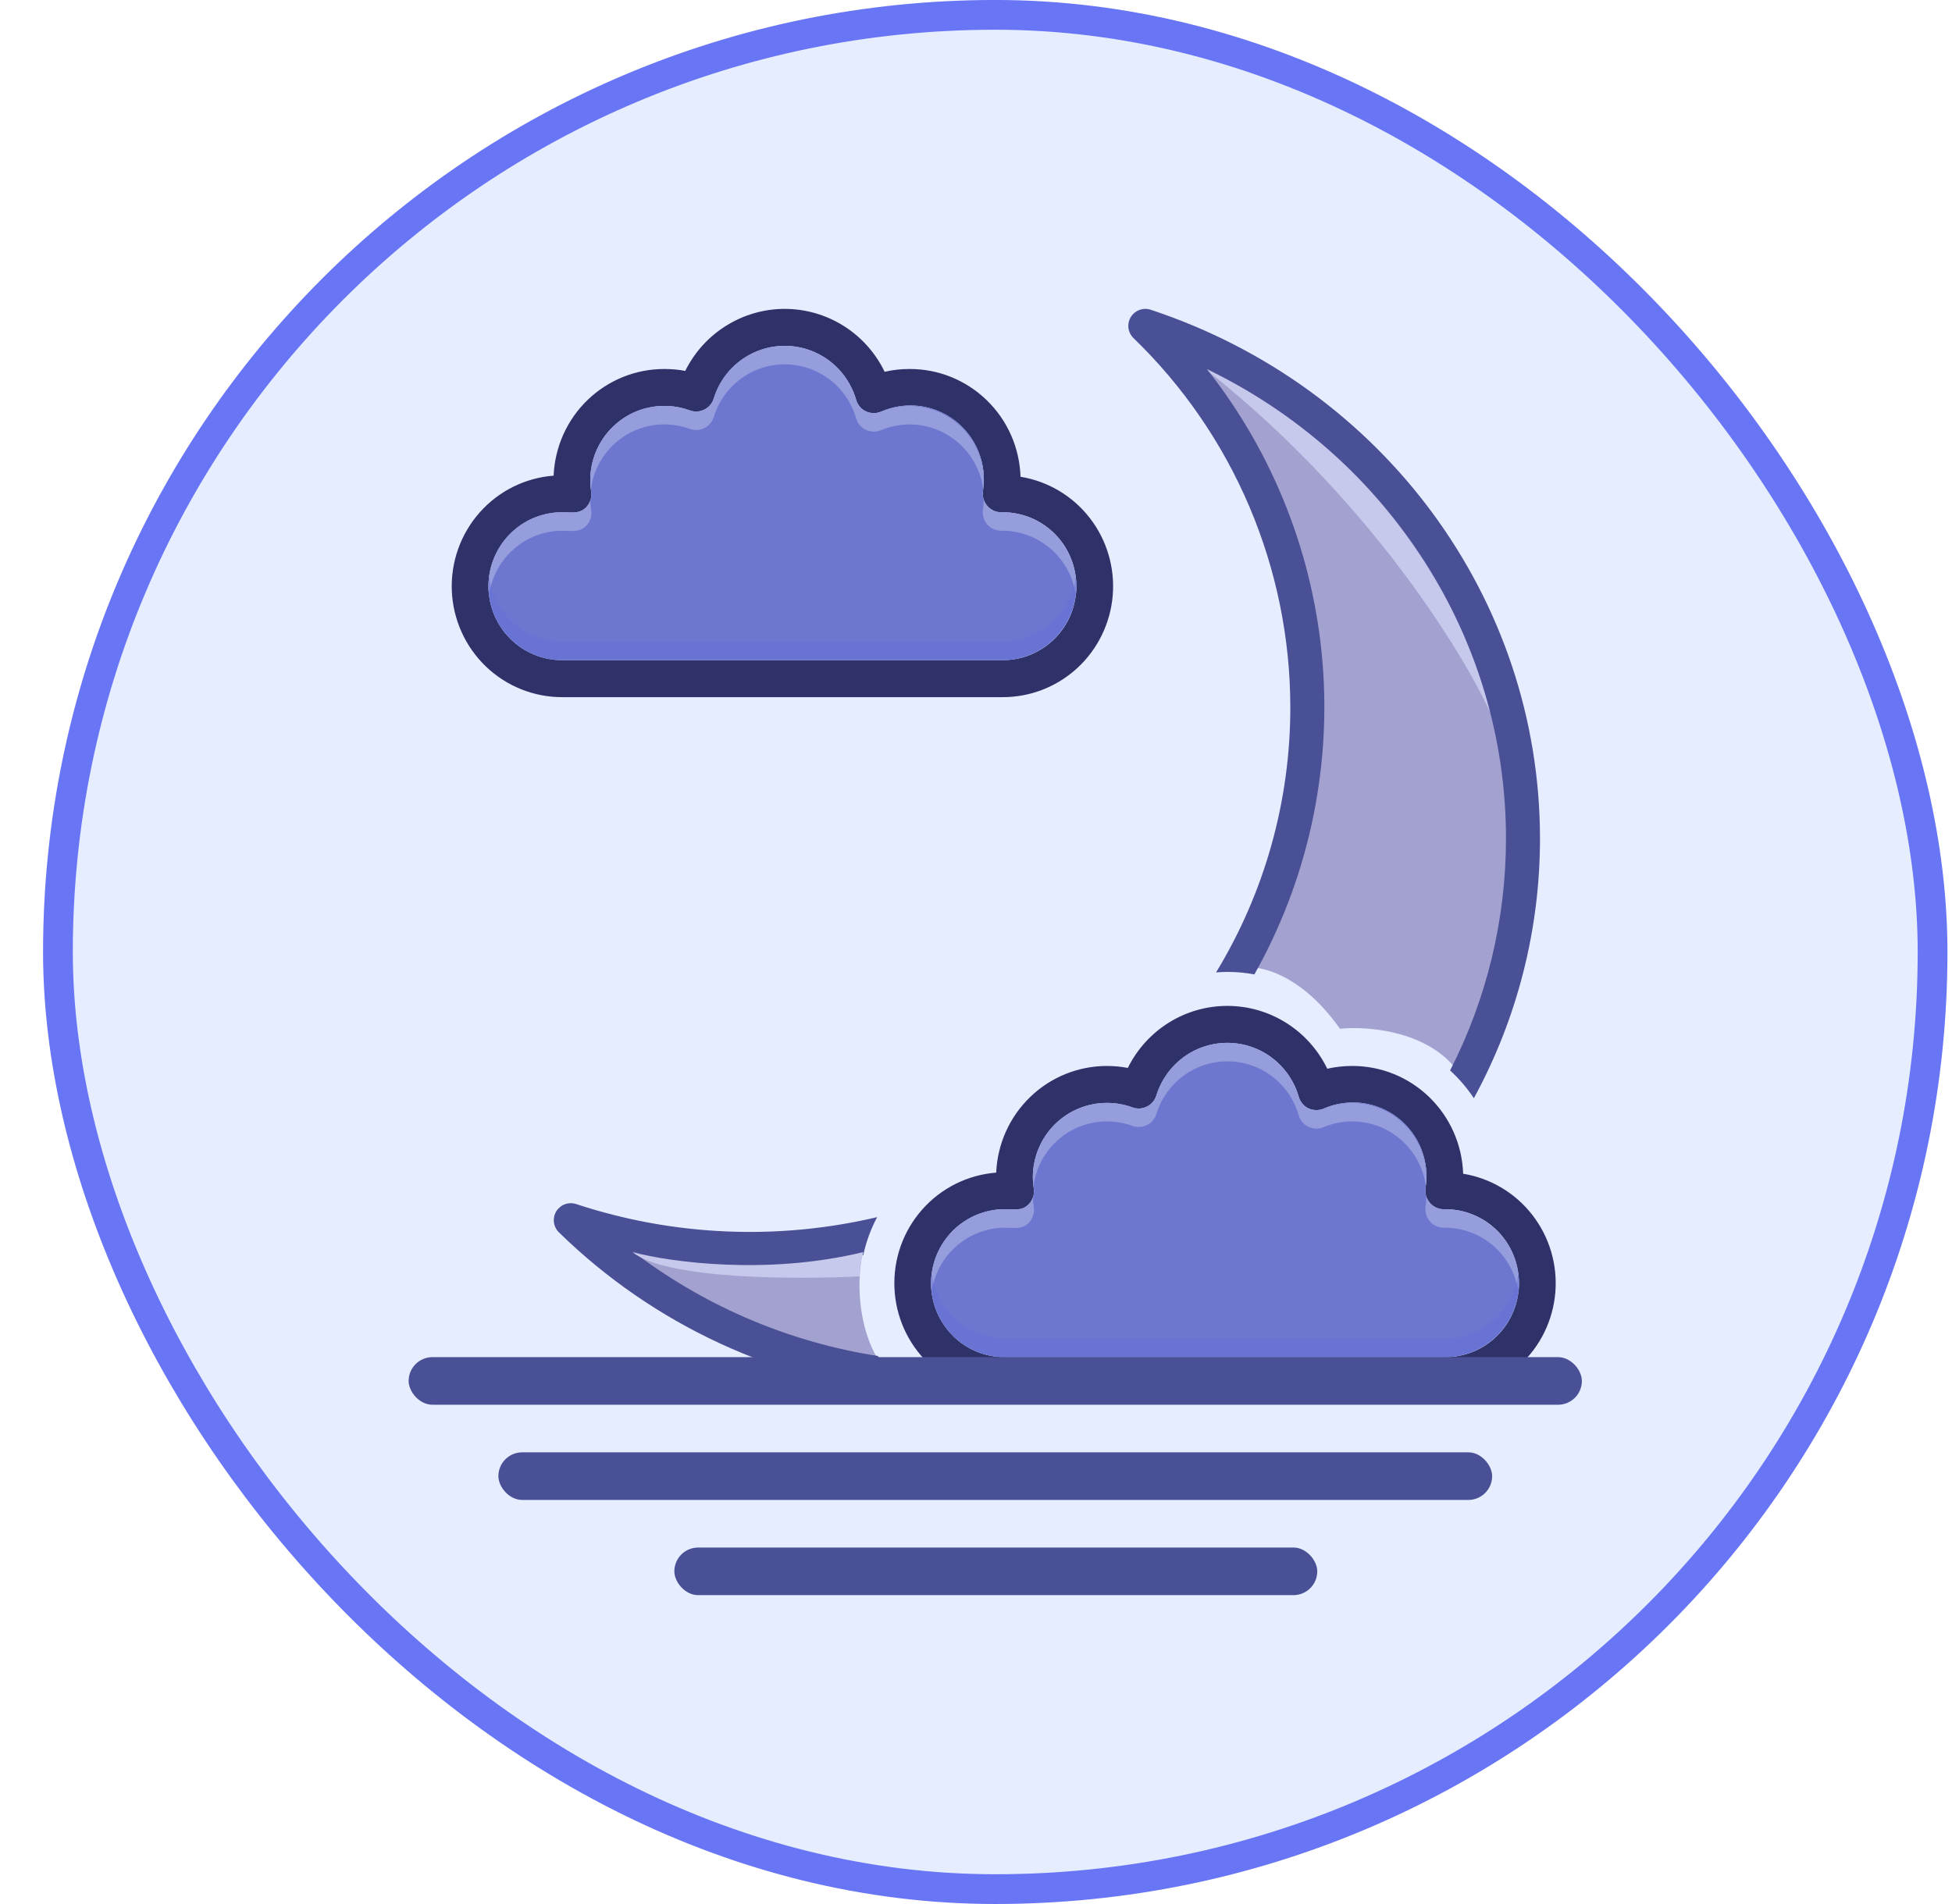<svg width="41" height="40" viewBox="0 0 41 40" fill="none" xmlns="http://www.w3.org/2000/svg">
<rect x="1.217" y="0.312" width="39.375" height="39.375" rx="19.688" fill="#E5EDFF"/>
<rect x="1.217" y="0.312" width="39.375" height="39.375" rx="19.688" stroke="#6875F5" stroke-width="0.625"/>
<path d="M28.145 21.612C27.269 20.376 26.342 20.248 25.988 20.339L27.421 16.396V13.981L26.632 10.809C26.464 10.14 24.995 7.986 24.281 6.993C25.097 7.353 27.002 8.272 28.097 9.07C29.191 9.869 30.806 12.677 31.477 13.981L32.105 17.732L31.687 20.227L30.753 22.723C30.212 21.679 28.789 21.547 28.145 21.612Z" fill="#A2A1CF"/>
<path d="M24.281 6.993C26.146 7.752 30.163 10.417 31.316 14.999C30.611 13.457 28.219 9.697 24.281 6.993Z" fill="#C6C9EC"/>
<path d="M15.423 26.27L12.298 25.778C12.613 26.691 17.091 28.418 19.01 29.127C17.985 28.552 17.882 26.74 18.238 25.947L15.423 26.27Z" fill="#A2A1CF"/>
<path d="M27.102 14.864C27.102 16.827 26.563 18.752 25.542 20.429C25.624 20.422 25.705 20.418 25.788 20.418C25.976 20.418 26.163 20.436 26.347 20.471C27.46 18.491 27.959 16.225 27.782 13.961C27.604 11.698 26.758 9.537 25.351 7.755C29.162 9.597 31.632 13.396 31.632 17.616C31.632 19.31 31.23 20.98 30.458 22.489C30.648 22.662 30.816 22.858 30.957 23.072C31.869 21.398 32.347 19.522 32.346 17.616C32.346 12.587 29.06 8.123 24.169 6.507C24.092 6.482 24.009 6.483 23.933 6.511C23.858 6.539 23.793 6.592 23.751 6.661C23.709 6.73 23.692 6.811 23.702 6.891C23.712 6.971 23.749 7.045 23.807 7.102C24.849 8.108 25.678 9.314 26.244 10.648C26.81 11.982 27.102 13.416 27.102 14.864ZM18.44 28.487C16.612 28.202 14.881 27.475 13.397 26.37C14.961 26.671 16.569 26.67 18.133 26.365C18.192 26.088 18.29 25.82 18.424 25.57C16.331 26.063 14.143 25.968 12.101 25.295C12.024 25.27 11.941 25.271 11.866 25.299C11.79 25.327 11.726 25.38 11.684 25.448C11.642 25.517 11.625 25.599 11.635 25.679C11.645 25.759 11.682 25.833 11.739 25.889C13.724 27.831 16.316 29.032 19.081 29.289C18.824 29.06 18.607 28.789 18.44 28.487Z" fill="#495095"/>
<path d="M30.732 24.658C30.712 24.05 30.458 23.474 30.023 23.051C29.588 22.628 29.007 22.393 28.403 22.394C28.226 22.394 28.05 22.413 27.878 22.452C27.687 22.058 27.39 21.725 27.021 21.492C26.652 21.258 26.225 21.134 25.789 21.132C25.353 21.13 24.925 21.251 24.554 21.481C24.183 21.712 23.883 22.042 23.689 22.435C23.545 22.408 23.399 22.394 23.253 22.394C22.653 22.393 22.075 22.625 21.641 23.043C21.207 23.461 20.95 24.031 20.924 24.635C20.326 24.681 19.769 24.959 19.37 25.41C18.971 25.861 18.762 26.45 18.787 27.053C18.811 27.657 19.067 28.227 19.502 28.644C19.936 29.061 20.514 29.292 21.113 29.288H30.348C30.93 29.292 31.493 29.074 31.924 28.678C32.354 28.282 32.62 27.737 32.668 27.152C32.717 26.567 32.544 25.986 32.185 25.523C31.826 25.061 31.307 24.752 30.732 24.658ZM30.348 28.511H21.113C20.91 28.513 20.707 28.474 20.519 28.397C20.33 28.32 20.158 28.206 20.013 28.061C19.869 27.917 19.754 27.745 19.675 27.555C19.597 27.366 19.556 27.163 19.556 26.958C19.556 26.753 19.597 26.549 19.675 26.36C19.754 26.171 19.869 25.999 20.013 25.854C20.158 25.71 20.33 25.596 20.519 25.518C20.707 25.441 20.91 25.402 21.113 25.404C21.299 25.404 21.468 25.447 21.611 25.297C21.653 25.254 21.683 25.201 21.701 25.143C21.719 25.086 21.723 25.025 21.713 24.965C21.7 24.886 21.694 24.805 21.694 24.724C21.697 24.311 21.862 23.914 22.154 23.623C22.447 23.332 22.842 23.169 23.253 23.171C23.436 23.17 23.616 23.203 23.788 23.266C23.837 23.284 23.89 23.291 23.942 23.288C23.994 23.284 24.046 23.27 24.092 23.247C24.14 23.223 24.181 23.19 24.215 23.15C24.249 23.109 24.274 23.062 24.289 23.012C24.389 22.69 24.589 22.409 24.86 22.21C25.131 22.011 25.458 21.906 25.794 21.909C26.129 21.912 26.454 22.023 26.721 22.227C26.989 22.43 27.184 22.715 27.278 23.039C27.292 23.092 27.318 23.141 27.353 23.183C27.388 23.226 27.431 23.26 27.48 23.284C27.53 23.307 27.583 23.32 27.638 23.322C27.692 23.323 27.746 23.314 27.797 23.293C28.05 23.18 28.33 23.139 28.605 23.172C28.88 23.206 29.141 23.313 29.361 23.483C29.581 23.654 29.751 23.881 29.853 24.14C29.955 24.399 29.986 24.682 29.942 24.957C29.934 25.015 29.938 25.074 29.955 25.13C29.972 25.185 30.001 25.236 30.041 25.279C30.08 25.322 30.128 25.356 30.182 25.377C30.236 25.399 30.294 25.408 30.351 25.404C30.555 25.403 30.757 25.442 30.945 25.52C31.134 25.597 31.305 25.712 31.45 25.856C31.594 26.001 31.709 26.173 31.787 26.362C31.865 26.552 31.905 26.755 31.904 26.96C31.904 27.165 31.864 27.368 31.785 27.557C31.707 27.746 31.592 27.918 31.447 28.062C31.302 28.206 31.131 28.32 30.942 28.397C30.753 28.474 30.551 28.513 30.348 28.511Z" fill="#2F3268"/>
<path d="M31.905 26.957C31.902 27.371 31.737 27.767 31.445 28.058C31.153 28.349 30.759 28.512 30.348 28.511H21.114C20.91 28.512 20.708 28.474 20.519 28.396C20.33 28.319 20.158 28.205 20.014 28.061C19.869 27.916 19.754 27.744 19.675 27.555C19.597 27.365 19.557 27.162 19.557 26.957C19.557 26.752 19.597 26.549 19.675 26.36C19.754 26.17 19.869 25.998 20.014 25.854C20.158 25.709 20.33 25.595 20.519 25.518C20.708 25.441 20.91 25.402 21.114 25.404C21.299 25.404 21.469 25.446 21.611 25.297C21.653 25.253 21.684 25.201 21.701 25.143C21.719 25.085 21.723 25.024 21.714 24.965C21.7 24.885 21.694 24.805 21.694 24.724C21.697 24.31 21.862 23.914 22.154 23.622C22.447 23.331 22.842 23.169 23.253 23.17C23.436 23.17 23.617 23.202 23.788 23.265C23.837 23.283 23.89 23.29 23.942 23.287C23.994 23.284 24.046 23.27 24.093 23.246C24.14 23.223 24.181 23.19 24.215 23.149C24.249 23.109 24.274 23.062 24.289 23.011C24.389 22.689 24.59 22.408 24.86 22.209C25.131 22.011 25.459 21.905 25.794 21.908C26.129 21.911 26.454 22.023 26.721 22.226C26.989 22.43 27.184 22.715 27.278 23.038C27.292 23.091 27.318 23.14 27.353 23.183C27.388 23.225 27.431 23.259 27.481 23.283C27.53 23.307 27.583 23.32 27.638 23.321C27.692 23.323 27.747 23.313 27.797 23.293C28.051 23.18 28.33 23.138 28.605 23.172C28.88 23.205 29.142 23.312 29.361 23.483C29.581 23.653 29.751 23.88 29.853 24.14C29.955 24.399 29.986 24.681 29.942 24.957C29.934 25.015 29.938 25.073 29.955 25.129C29.972 25.185 30.002 25.236 30.041 25.279C30.08 25.322 30.128 25.355 30.182 25.377C30.236 25.398 30.294 25.407 30.352 25.404C30.762 25.403 31.155 25.567 31.447 25.858C31.738 26.149 31.902 26.544 31.905 26.957Z" fill="#6D77CF"/>
<path opacity="0.5" d="M21.611 25.685C21.469 25.835 21.299 25.792 21.114 25.792C20.736 25.791 20.371 25.929 20.087 26.179C19.802 26.429 19.618 26.774 19.568 27.151C19.561 27.087 19.557 27.022 19.557 26.957C19.559 26.544 19.724 26.148 20.016 25.856C20.308 25.565 20.703 25.402 21.114 25.404C21.299 25.404 21.469 25.446 21.611 25.297C21.65 25.256 21.679 25.207 21.696 25.153C21.696 25.22 21.702 25.287 21.714 25.353C21.723 25.413 21.719 25.474 21.701 25.531C21.684 25.589 21.653 25.642 21.611 25.685ZM31.905 26.957C31.905 27.022 31.901 27.087 31.893 27.151C31.843 26.775 31.66 26.43 31.376 26.18C31.093 25.93 30.729 25.792 30.352 25.792C30.294 25.796 30.236 25.787 30.182 25.765C30.128 25.744 30.08 25.71 30.041 25.667C30.002 25.624 29.973 25.573 29.956 25.517C29.939 25.462 29.934 25.403 29.943 25.345C29.953 25.276 29.959 25.207 29.96 25.137C29.977 25.194 30.008 25.245 30.049 25.287C30.088 25.327 30.135 25.359 30.187 25.379C30.24 25.399 30.296 25.407 30.352 25.404C30.762 25.403 31.156 25.567 31.447 25.858C31.738 26.149 31.902 26.544 31.905 26.957ZM29.962 24.724C29.961 24.786 29.957 24.847 29.948 24.908C29.915 24.671 29.827 24.444 29.692 24.245C29.558 24.047 29.38 23.882 29.172 23.763C28.964 23.645 28.732 23.576 28.494 23.561C28.256 23.547 28.017 23.588 27.797 23.681C27.747 23.702 27.692 23.711 27.638 23.71C27.583 23.708 27.53 23.695 27.481 23.671C27.431 23.648 27.388 23.613 27.353 23.571C27.318 23.529 27.293 23.48 27.278 23.427C27.184 23.103 26.989 22.818 26.722 22.615C26.454 22.411 26.129 22.3 25.794 22.297C25.459 22.294 25.131 22.399 24.86 22.598C24.59 22.796 24.389 23.077 24.29 23.399C24.274 23.45 24.249 23.497 24.215 23.538C24.181 23.578 24.14 23.611 24.093 23.634C24.046 23.658 23.995 23.672 23.942 23.675C23.89 23.679 23.837 23.672 23.788 23.654C23.617 23.59 23.436 23.558 23.253 23.559C22.876 23.557 22.511 23.694 22.227 23.944C21.943 24.193 21.758 24.538 21.708 24.914C21.698 24.851 21.694 24.788 21.694 24.724C21.697 24.31 21.862 23.914 22.155 23.622C22.447 23.331 22.842 23.169 23.253 23.17C23.436 23.17 23.617 23.202 23.788 23.265C23.837 23.283 23.89 23.29 23.942 23.287C23.995 23.284 24.046 23.27 24.093 23.246C24.14 23.223 24.181 23.19 24.215 23.149C24.249 23.109 24.274 23.062 24.29 23.011C24.389 22.689 24.59 22.408 24.86 22.209C25.131 22.011 25.459 21.905 25.794 21.908C26.129 21.911 26.454 22.023 26.722 22.226C26.989 22.43 27.184 22.715 27.278 23.038C27.293 23.091 27.318 23.14 27.353 23.183C27.388 23.225 27.431 23.259 27.481 23.283C27.53 23.307 27.583 23.32 27.638 23.321C27.692 23.323 27.747 23.313 27.797 23.293C28.033 23.193 28.29 23.153 28.544 23.177C28.799 23.201 29.044 23.287 29.258 23.428C29.472 23.57 29.648 23.762 29.771 23.988C29.893 24.214 29.959 24.466 29.962 24.724Z" fill="#C1C5EA"/>
<path opacity="0.5" d="M31.905 26.957C31.902 27.37 31.737 27.766 31.445 28.058C31.154 28.349 30.759 28.512 30.348 28.51H21.114C20.703 28.512 20.308 28.349 20.016 28.058C19.724 27.766 19.559 27.37 19.557 26.957C19.557 26.892 19.561 26.827 19.568 26.763C19.618 27.139 19.802 27.485 20.087 27.735C20.371 27.985 20.736 28.123 21.114 28.122H30.348C30.725 28.123 31.09 27.985 31.375 27.735C31.659 27.485 31.843 27.139 31.893 26.763C31.901 26.827 31.905 26.892 31.905 26.957Z" fill="#6470DB"/>
<path d="M21.435 10.016C21.416 9.408 21.162 8.831 20.727 8.409C20.292 7.986 19.711 7.75 19.106 7.752C18.93 7.751 18.754 7.771 18.581 7.81C18.39 7.415 18.094 7.083 17.724 6.849C17.355 6.616 16.928 6.491 16.492 6.489C16.057 6.487 15.629 6.609 15.258 6.839C14.887 7.069 14.587 7.399 14.393 7.792C14.249 7.765 14.103 7.752 13.957 7.752C13.356 7.75 12.778 7.983 12.344 8.4C11.91 8.818 11.654 9.389 11.628 9.993C11.03 10.038 10.473 10.316 10.074 10.767C9.675 11.218 9.466 11.807 9.49 12.411C9.515 13.014 9.771 13.584 10.205 14.001C10.639 14.418 11.217 14.649 11.817 14.646H21.051C21.634 14.649 22.197 14.431 22.627 14.035C23.057 13.639 23.323 13.094 23.372 12.509C23.42 11.925 23.248 11.343 22.889 10.881C22.53 10.418 22.011 10.11 21.435 10.016ZM21.051 13.869H11.817C11.613 13.87 11.411 13.832 11.222 13.754C11.033 13.677 10.862 13.563 10.717 13.418C10.572 13.274 10.457 13.102 10.379 12.913C10.3 12.723 10.26 12.52 10.26 12.315C10.26 12.11 10.3 11.907 10.379 11.717C10.457 11.528 10.572 11.356 10.717 11.212C10.862 11.067 11.033 10.953 11.222 10.876C11.411 10.799 11.613 10.76 11.817 10.762C12.002 10.762 12.172 10.804 12.315 10.655C12.356 10.611 12.387 10.559 12.405 10.501C12.423 10.443 12.427 10.382 12.417 10.323C12.404 10.243 12.397 10.162 12.398 10.082C12.4 9.668 12.566 9.272 12.858 8.981C13.15 8.689 13.545 8.527 13.957 8.528C14.139 8.528 14.32 8.56 14.491 8.623C14.541 8.641 14.593 8.648 14.646 8.645C14.698 8.642 14.749 8.628 14.796 8.604C14.843 8.581 14.885 8.548 14.919 8.507C14.953 8.467 14.978 8.42 14.993 8.369C15.093 8.047 15.293 7.766 15.564 7.567C15.835 7.369 16.162 7.263 16.497 7.266C16.832 7.269 17.158 7.381 17.425 7.584C17.692 7.788 17.887 8.072 17.981 8.396C17.996 8.449 18.021 8.499 18.056 8.541C18.091 8.583 18.135 8.617 18.184 8.641C18.233 8.665 18.287 8.678 18.341 8.679C18.396 8.681 18.45 8.671 18.5 8.651C18.754 8.538 19.033 8.496 19.308 8.529C19.584 8.563 19.845 8.671 20.065 8.841C20.284 9.011 20.454 9.238 20.556 9.498C20.659 9.757 20.69 10.039 20.646 10.315C20.637 10.373 20.642 10.431 20.659 10.487C20.676 10.543 20.705 10.594 20.744 10.637C20.784 10.68 20.832 10.713 20.886 10.735C20.939 10.756 20.997 10.765 21.055 10.762C21.259 10.76 21.461 10.8 21.649 10.877C21.838 10.955 22.009 11.069 22.153 11.214C22.298 11.358 22.412 11.53 22.49 11.72C22.568 11.909 22.608 12.112 22.608 12.317C22.608 12.522 22.567 12.725 22.489 12.914C22.41 13.103 22.295 13.275 22.151 13.419C22.006 13.563 21.834 13.677 21.645 13.755C21.457 13.832 21.255 13.87 21.051 13.869Z" fill="#2F3268"/>
<path d="M22.608 12.315C22.605 12.728 22.44 13.124 22.148 13.415C21.857 13.707 21.462 13.869 21.051 13.868H11.817C11.613 13.87 11.411 13.831 11.222 13.754C11.033 13.677 10.861 13.562 10.717 13.418C10.572 13.273 10.457 13.102 10.379 12.912C10.3 12.723 10.26 12.52 10.26 12.315C10.26 12.109 10.3 11.906 10.379 11.717C10.457 11.527 10.572 11.356 10.717 11.211C10.861 11.067 11.033 10.953 11.222 10.875C11.411 10.798 11.613 10.759 11.817 10.761C12.002 10.761 12.172 10.804 12.315 10.654C12.356 10.611 12.387 10.558 12.405 10.5C12.422 10.443 12.427 10.382 12.417 10.322C12.403 10.243 12.397 10.162 12.398 10.081C12.4 9.667 12.565 9.271 12.858 8.98C13.15 8.689 13.545 8.526 13.956 8.528C14.139 8.527 14.32 8.559 14.491 8.623C14.54 8.64 14.593 8.648 14.645 8.645C14.698 8.641 14.749 8.627 14.796 8.603C14.843 8.58 14.884 8.547 14.918 8.507C14.952 8.466 14.977 8.419 14.992 8.369C15.092 8.046 15.293 7.765 15.563 7.567C15.834 7.368 16.162 7.262 16.497 7.266C16.832 7.269 17.157 7.38 17.425 7.584C17.692 7.787 17.887 8.072 17.981 8.396C17.995 8.449 18.021 8.498 18.056 8.54C18.091 8.582 18.134 8.617 18.184 8.64C18.233 8.664 18.287 8.677 18.341 8.679C18.395 8.68 18.45 8.671 18.5 8.65C18.754 8.537 19.033 8.495 19.308 8.529C19.584 8.562 19.845 8.67 20.064 8.84C20.284 9.011 20.454 9.238 20.556 9.497C20.659 9.756 20.689 10.039 20.646 10.314C20.637 10.372 20.642 10.431 20.659 10.486C20.675 10.542 20.705 10.593 20.744 10.636C20.783 10.679 20.831 10.713 20.885 10.734C20.939 10.756 20.997 10.765 21.055 10.761C21.465 10.761 21.859 10.924 22.15 11.215C22.441 11.506 22.605 11.902 22.608 12.315Z" fill="#6D77CF"/>
<path opacity="0.5" d="M12.315 11.043C12.172 11.192 12.002 11.149 11.817 11.149C11.439 11.149 11.074 11.286 10.79 11.536C10.505 11.786 10.321 12.132 10.271 12.509C10.264 12.444 10.26 12.38 10.26 12.315C10.262 11.901 10.427 11.505 10.719 11.214C11.011 10.922 11.406 10.76 11.817 10.761C12.002 10.761 12.172 10.804 12.315 10.654C12.353 10.613 12.382 10.564 12.399 10.511C12.399 10.578 12.405 10.645 12.417 10.71C12.427 10.77 12.422 10.831 12.405 10.889C12.387 10.946 12.356 10.999 12.315 11.043ZM22.608 12.315C22.608 12.38 22.604 12.444 22.596 12.509C22.547 12.133 22.363 11.788 22.079 11.538C21.796 11.288 21.432 11.15 21.055 11.149C20.997 11.153 20.939 11.144 20.885 11.123C20.832 11.101 20.783 11.067 20.744 11.025C20.705 10.982 20.676 10.931 20.659 10.875C20.642 10.819 20.637 10.76 20.646 10.703C20.656 10.634 20.662 10.565 20.663 10.495C20.68 10.551 20.711 10.602 20.752 10.645C20.791 10.685 20.838 10.716 20.89 10.736C20.943 10.757 20.999 10.765 21.055 10.761C21.465 10.761 21.859 10.924 22.15 11.215C22.441 11.506 22.605 11.902 22.608 12.315ZM20.665 10.081C20.664 10.143 20.66 10.205 20.651 10.266C20.618 10.028 20.53 9.801 20.395 9.603C20.261 9.404 20.083 9.239 19.875 9.121C19.668 9.002 19.436 8.933 19.197 8.919C18.959 8.905 18.72 8.946 18.5 9.038C18.45 9.059 18.395 9.069 18.341 9.067C18.287 9.065 18.233 9.052 18.184 9.029C18.135 9.005 18.091 8.971 18.056 8.929C18.021 8.886 17.996 8.837 17.981 8.784C17.887 8.46 17.692 8.176 17.425 7.972C17.157 7.769 16.832 7.657 16.497 7.654C16.162 7.651 15.835 7.756 15.564 7.955C15.293 8.154 15.092 8.435 14.993 8.757C14.978 8.808 14.952 8.855 14.918 8.895C14.885 8.935 14.843 8.968 14.796 8.992C14.749 9.016 14.698 9.03 14.645 9.033C14.593 9.036 14.54 9.029 14.491 9.011C14.32 8.948 14.139 8.916 13.957 8.916C13.579 8.915 13.214 9.052 12.93 9.301C12.646 9.55 12.461 9.895 12.411 10.272C12.402 10.209 12.397 10.145 12.398 10.081C12.4 9.667 12.566 9.271 12.858 8.98C13.15 8.689 13.545 8.526 13.957 8.528C14.139 8.527 14.32 8.559 14.491 8.623C14.54 8.64 14.593 8.648 14.645 8.645C14.698 8.641 14.749 8.627 14.796 8.603C14.843 8.58 14.885 8.547 14.918 8.507C14.952 8.466 14.978 8.419 14.993 8.369C15.092 8.046 15.293 7.765 15.564 7.567C15.835 7.368 16.162 7.262 16.497 7.266C16.832 7.269 17.157 7.38 17.425 7.584C17.692 7.787 17.887 8.072 17.981 8.396C17.996 8.449 18.021 8.498 18.056 8.54C18.091 8.582 18.135 8.617 18.184 8.64C18.233 8.664 18.287 8.677 18.341 8.679C18.395 8.68 18.45 8.671 18.5 8.65C18.736 8.55 18.993 8.511 19.247 8.534C19.502 8.558 19.747 8.644 19.961 8.786C20.175 8.927 20.351 9.119 20.474 9.345C20.596 9.571 20.662 9.824 20.665 10.081Z" fill="#C1C5EA"/>
<path opacity="0.5" d="M22.608 12.314C22.606 12.728 22.44 13.124 22.148 13.415C21.857 13.706 21.462 13.869 21.051 13.868H11.817C11.406 13.869 11.011 13.706 10.719 13.415C10.427 13.124 10.262 12.728 10.26 12.314C10.26 12.249 10.264 12.184 10.271 12.12C10.321 12.497 10.505 12.842 10.79 13.093C11.074 13.343 11.439 13.48 11.817 13.479H21.051C21.429 13.48 21.794 13.343 22.078 13.093C22.362 12.842 22.547 12.497 22.596 12.12C22.604 12.184 22.608 12.249 22.608 12.314Z" fill="#6470DB"/>
<rect x="8.583" y="28.511" width="24.643" height="1" rx="0.5" fill="#495095"/>
<rect x="10.468" y="30.511" width="20.873" height="1" rx="0.5" fill="#495095"/>
<rect x="14.164" y="32.511" width="13.504" height="1" rx="0.5" fill="#495095"/>
<path d="M18.132 26.304C16.094 26.799 14.052 26.51 13.285 26.304C13.978 26.879 16.757 26.883 18.061 26.814C18.045 26.682 18.102 26.419 18.132 26.304Z" fill="#C6C9EC"/>
</svg>
